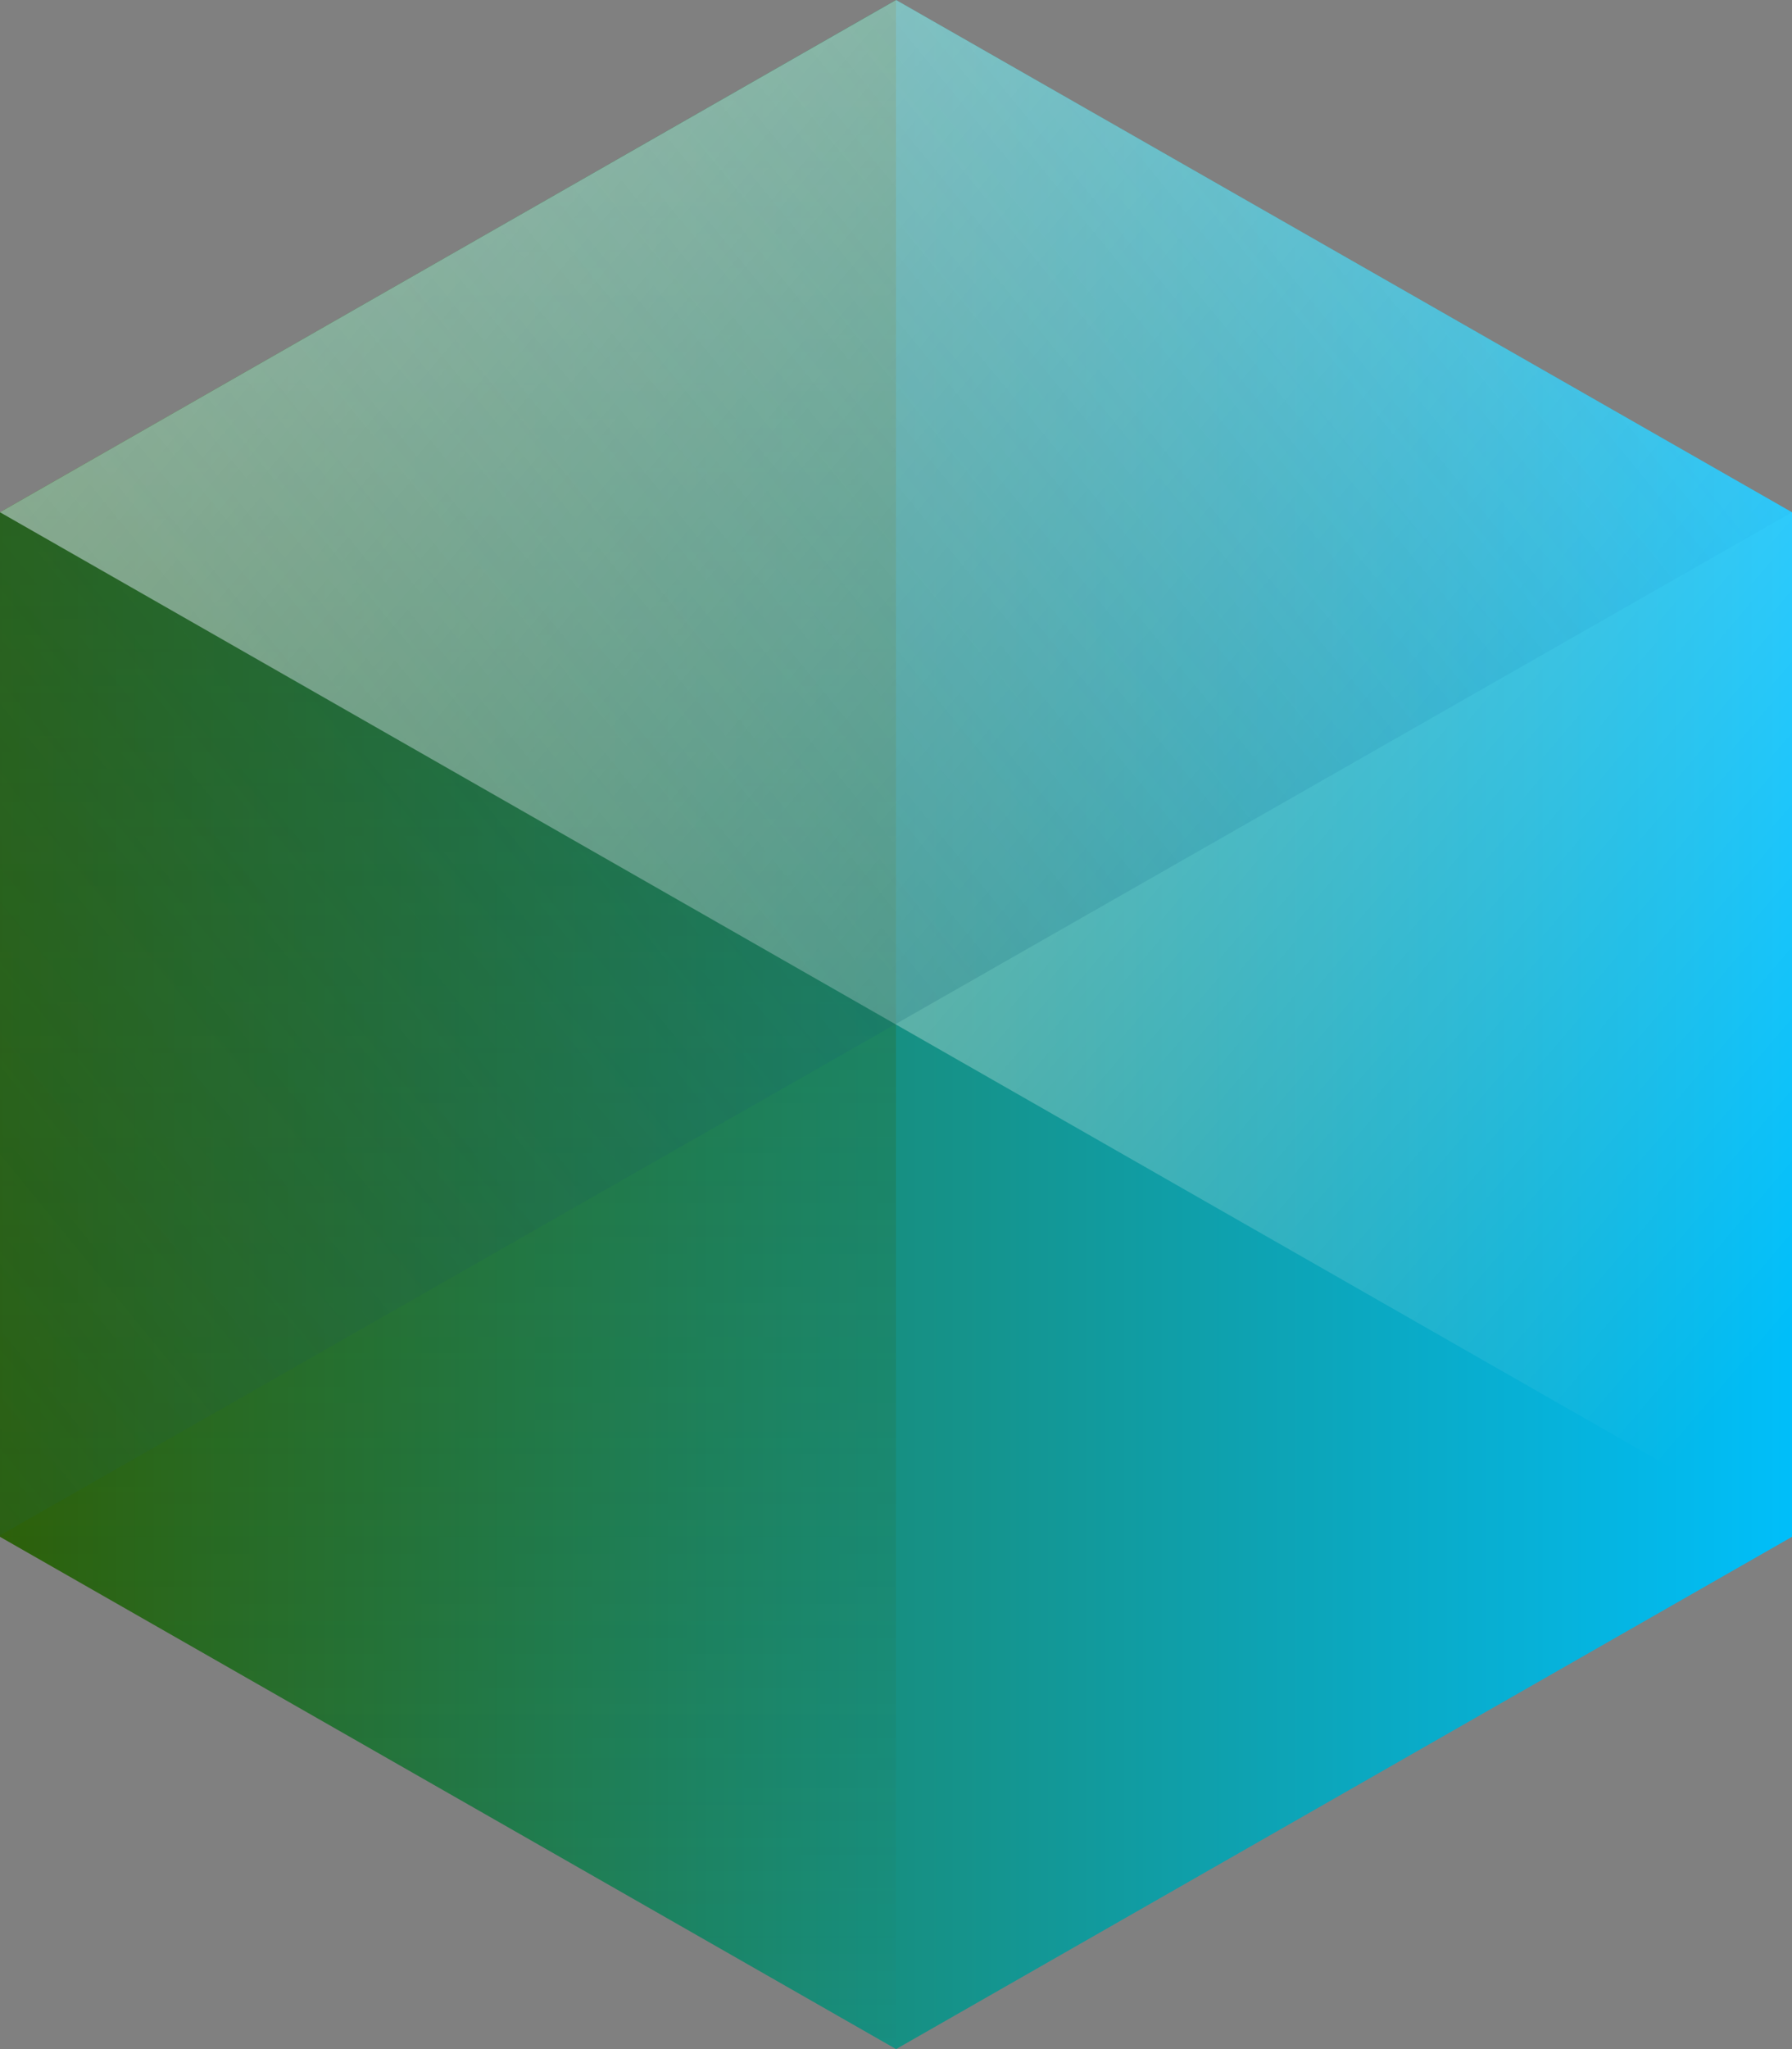 <svg width="28" height="32" xmlns="http://www.w3.org/2000/svg"><rect width="100%" height="100%" fill="#808080" stroke="none"/><defs><linearGradient x1="50%" y1="0%" x2="50%" y2="100%" id="a"><stop stop-color="#00BFFB" offset="0%"/><stop stop-color="#2d6009" offset="100%"/></linearGradient><linearGradient x1="50%" y1="0%" x2="50%" y2="100%" id="b"><stop stop-color="#2d6009" stop-opacity=".48" offset="0%"/><stop stop-color="#2d6009" stop-opacity="0" offset="100%"/></linearGradient><linearGradient x1="87.665%" y1="103.739%" x2="-3.169%" y2="38.807%" id="c"><stop stop-color="#FFF" stop-opacity="0" offset="0%"/><stop stop-color="#FFF" stop-opacity=".64" offset="100%"/></linearGradient><linearGradient x1="-14.104%" y1="111.262%" x2="109.871%" y2="26.355%" id="d"><stop stop-color="#2d6009" offset="0%"/><stop stop-color="#0270D7" stop-opacity="0" offset="100%"/></linearGradient></defs><g fill="none" fill-rule="evenodd"><path fill="url(#a)" transform="rotate(90 14 16)" d="M6 2l-8 13.999L6 30h16l8-14.001L22 2z"/><path fill="url(#b)" d="M14 0v32L0 24V8z"/><path fill="url(#c)" d="M28 24L0 8l14.001-8L28 8z"/><path fill-opacity=".48" fill="url(#d)" style="mix-blend-mode:multiply" d="M28 8L0 23.978V8l14.001-8L28 8z"/></g></svg>
